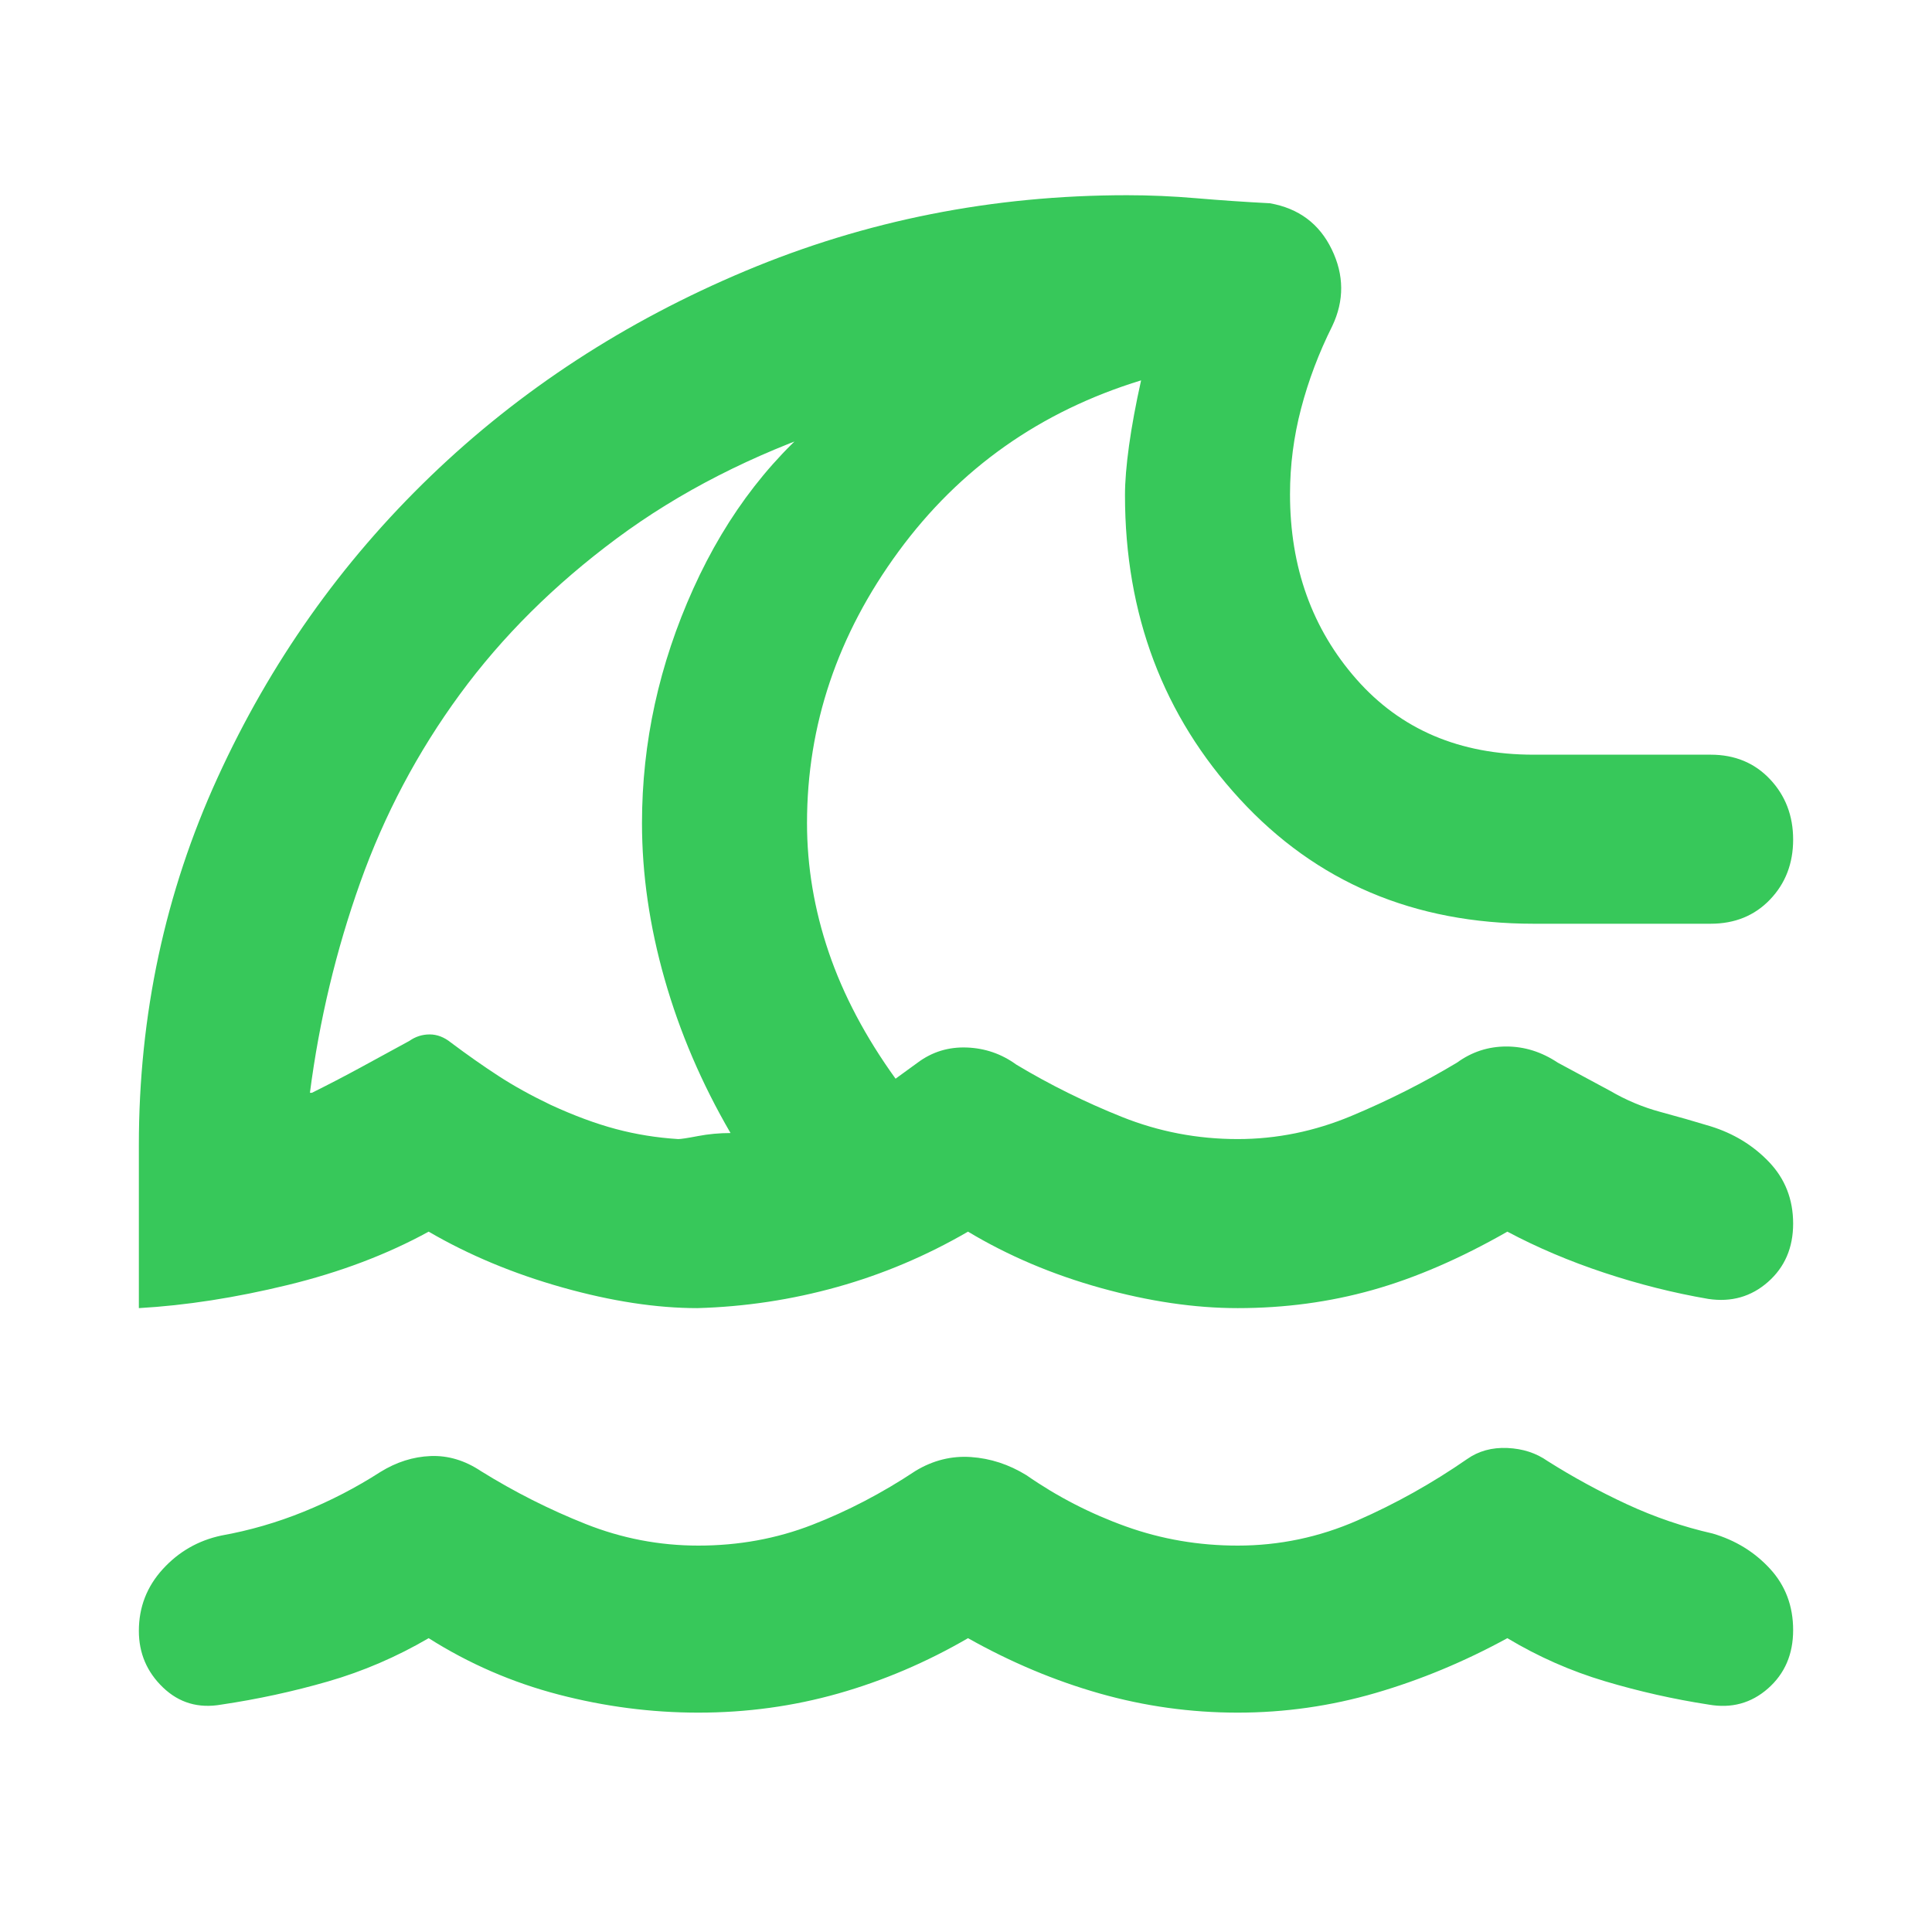 <svg xmlns="http://www.w3.org/2000/svg" height="48" viewBox="0 -960 960 960" width="48"><path fill="rgb(55, 200, 90)" d="M481-146q-31 18-64.5 27.5T347-109q-35 0-69.5-9T213-146q-24 14-50 21.5T110-113q-17 3-29-8.5t-12-28.13q0-17.63 11.87-30.66Q92.74-193.32 110-197q21-3.76 41-11.88 20-8.12 38-19.7 12-7.42 25-7.92t25 7.5q25 15.53 52 26.26Q318-192 347-192q30 0 56.5-10.29 26.5-10.28 51.5-26.88 13-7.83 27.5-6.83t27.5 9q23 16 49.5 25.5T615-192q31 0 59.5-12.5T729-235q8.52-6 20-5.5t20 6.5q19 12 39.5 21.5T851-198q17 5 28.5 17.5T891-150q0 18-12.5 29t-29.5 8q-26-4-51.5-11.6T749-146q-32 17.49-65.5 27.24Q650-109 615-109t-68.5-9.5Q513-128 481-146ZM69-310v-81q0-97 39.11-182.57 39.1-85.58 105.92-149.9 66.81-64.31 156.39-101.92Q460-863 560-863q17 0 34.5 1.5T631-859q21.44 3.77 30.72 22.88Q671-817 662-798q-10 20-15.5 41t-5.5 42.59q0 54.41 33 91.91t88 37.5h88.01q17.99 0 29.49 12.19 11.5 12.2 11.5 30Q891-525 879.5-513t-29.49 12H762q-89 0-146-62t-57-151q0-10 2-24.5t6-32.5q-75 23-120.5 85T401-551q0 32.38 10.78 64.13Q422.57-455.12 445-424l11-8q10.74-8 24.37-7.5T505-431q25 15 52.5 26t57.5 11q29 0 56.5-11.5T724-432q11-8 24.5-8t25.5 8l26 14q12 7 25 10.5t24.85 7.11q17.36 5.36 29.26 17.87Q891-370 891-352t-12.5 29q-12.5 11-29.65 8.43-25.85-4.43-51.69-13Q771.33-336.13 749-348q-35 20-67 29t-67 9q-32 0-68-10t-66-28q-31 18-65 27.5T346.5-310q-30.5 0-67-10.26Q243-330.53 213-348q-31 17-70 26.5T69-310Zm268-84q2 0 9.83-1.5 7.84-1.5 16.17-1.5-21.47-36.89-32.73-76.4Q319-512.91 319-551q0-60 25.5-116.5T415-758v10q-62 21-108.5 55.5t-78 77.5Q197-572 179-521.5T154-417h1q12.09-6 24.05-12.5 11.95-6.5 24.34-13.27Q208-446 213.5-446q5.5 0 10.5 4 12.33 9.25 23.67 16.62Q259-418 273.63-411 291-403 306-399q15 4 31 5Zm-52-182Z"/></svg>